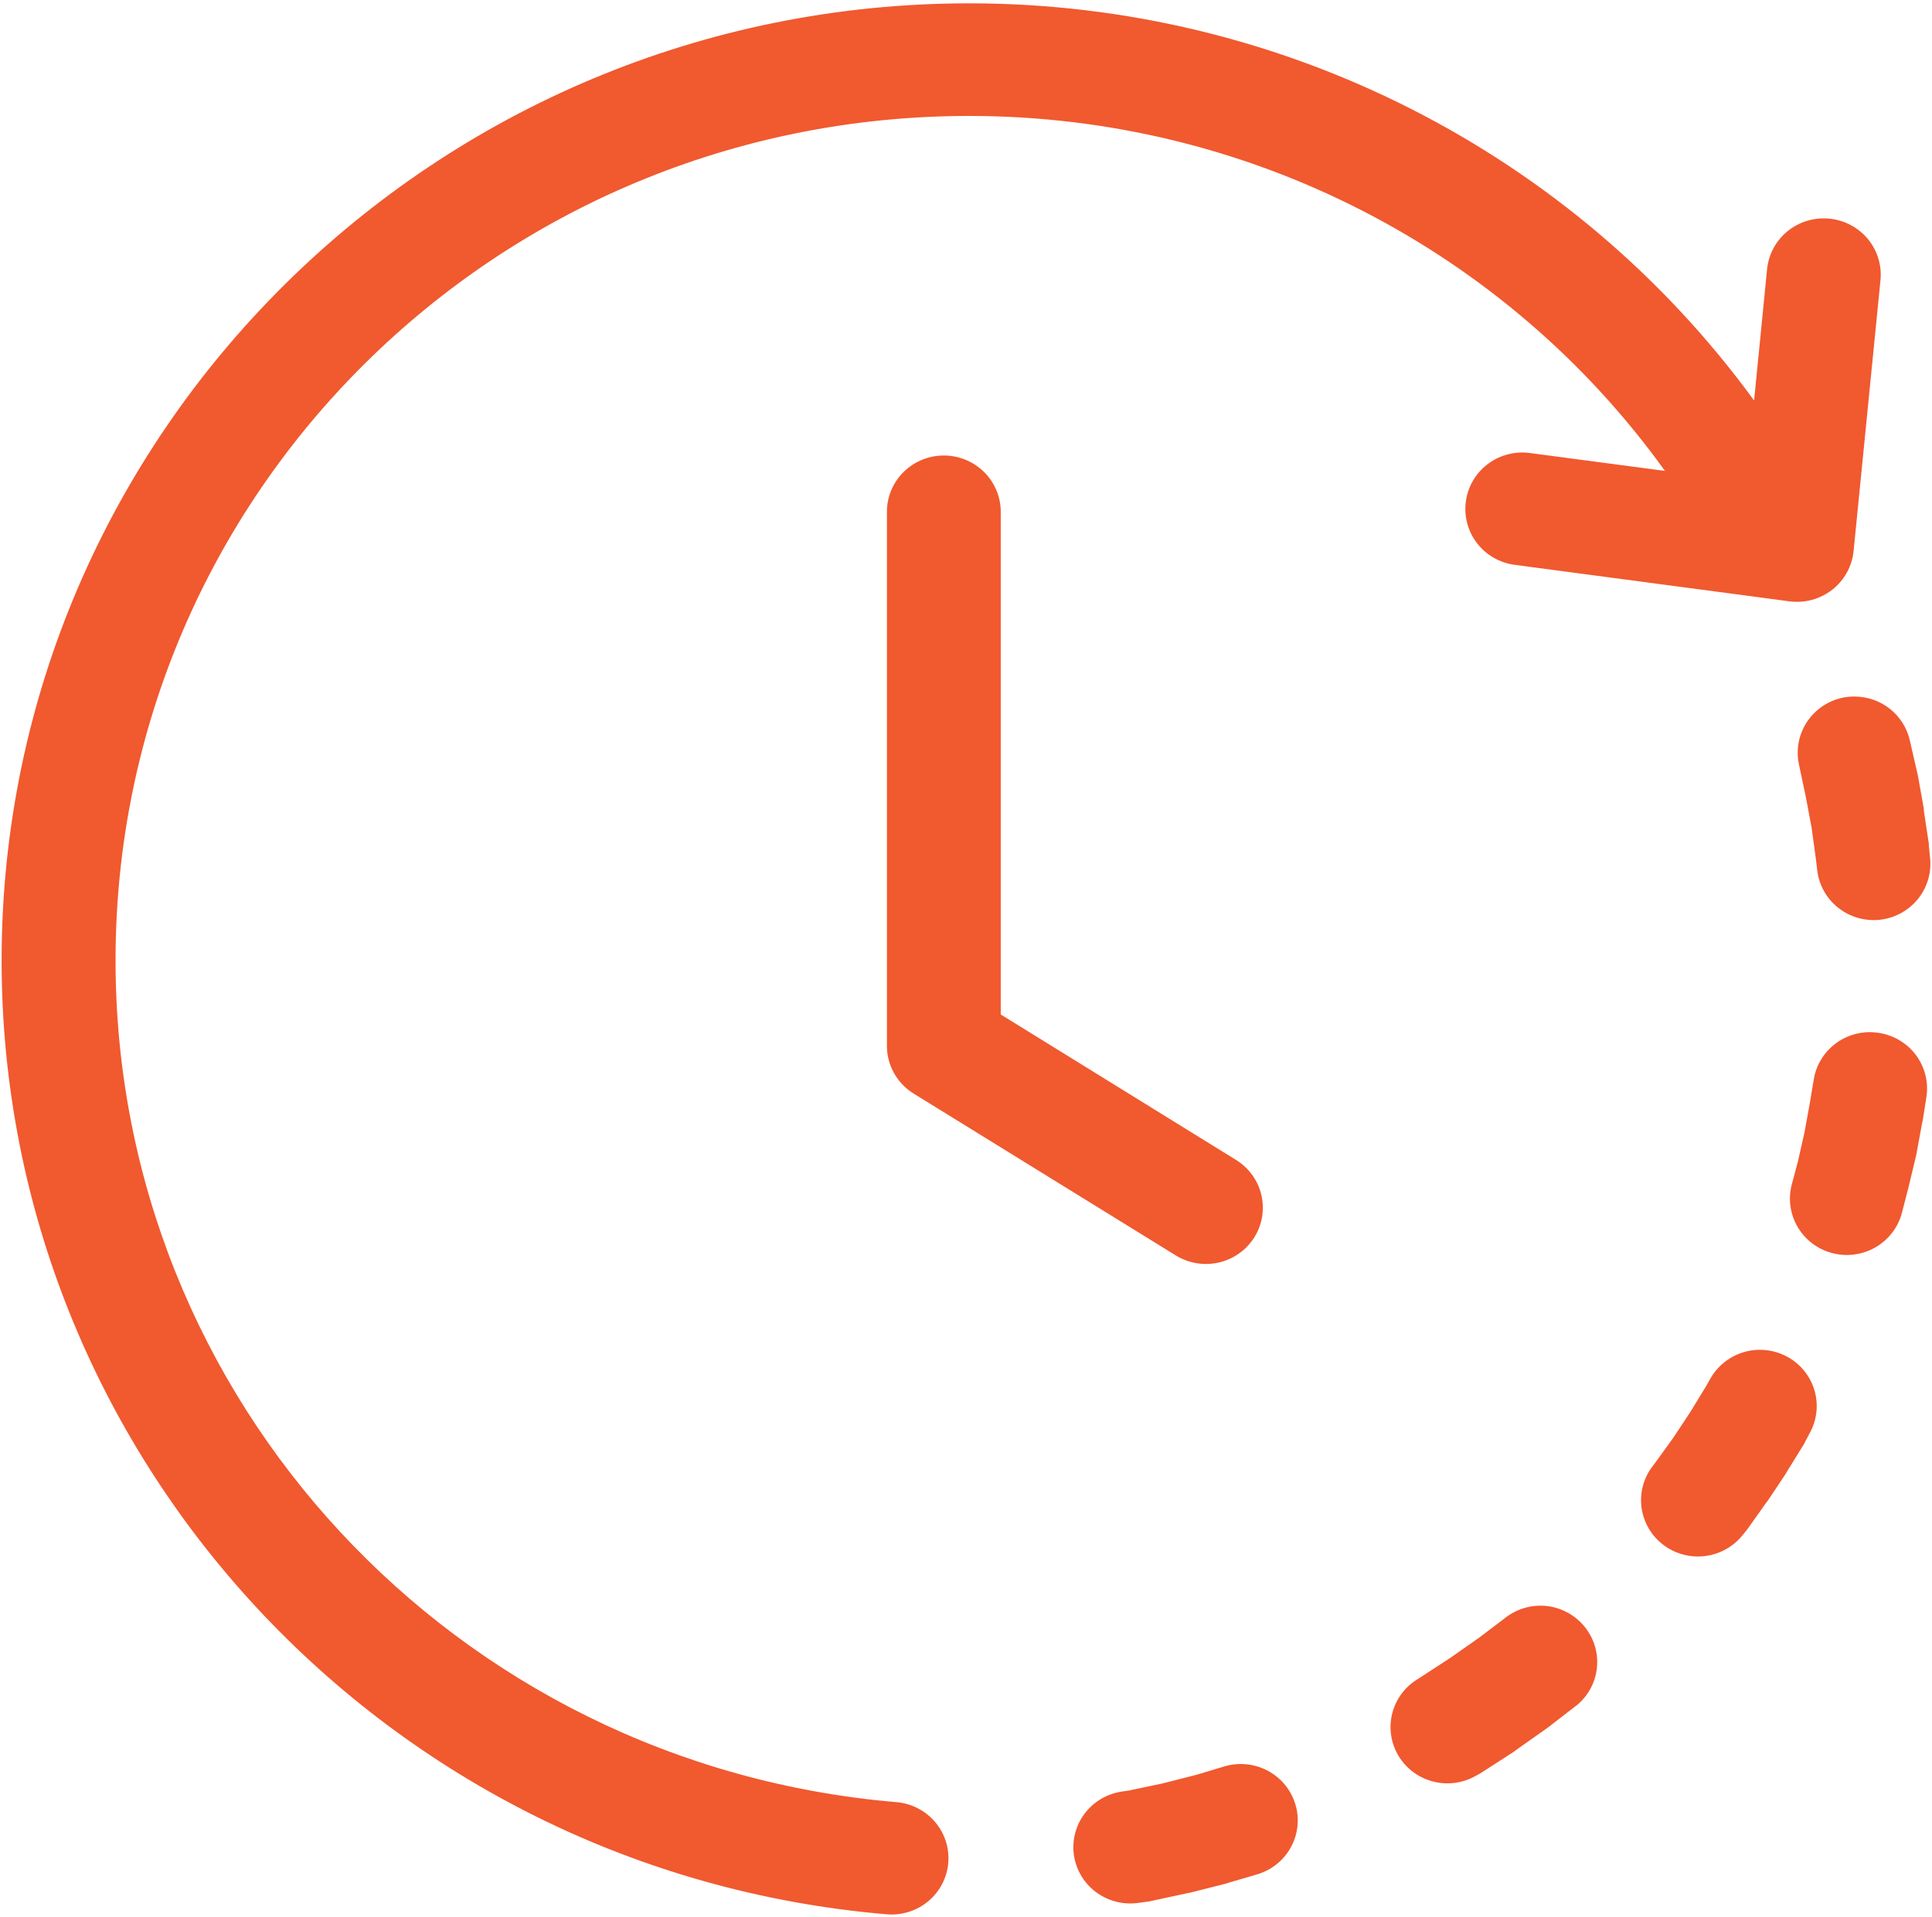 <svg width="370" height="367" viewBox="0 0 370 367" fill="none" xmlns="http://www.w3.org/2000/svg">
<path fill-rule="evenodd" clip-rule="evenodd" d="M185.629 0.638C83.42 0.638 0.308 82.814 0.308 183.898C0.308 278.963 74.079 358.431 169.854 366.526C171.281 366.641 172.717 366.477 174.081 366.043C175.444 365.609 176.707 364.914 177.798 363.997C178.89 363.08 179.788 361.959 180.441 360.699C181.094 359.438 181.49 358.063 181.605 356.651C181.836 353.817 180.924 351.008 179.07 348.835C177.216 346.663 174.569 345.302 171.706 345.05C87.015 337.892 22.129 267.962 22.129 183.898C22.129 94.466 95.202 22.198 185.629 22.198C239.007 22.198 288.459 47.865 318.856 90.162L292.947 86.73C291.527 86.547 290.084 86.643 288.701 87.011C287.318 87.38 286.022 88.014 284.887 88.879C283.752 89.743 282.801 90.82 282.087 92.048C281.373 93.276 280.911 94.632 280.727 96.037C280.346 98.864 281.113 101.726 282.861 103.995C284.608 106.264 287.194 107.756 290.052 108.143L342.678 115.133C344.129 115.327 345.605 115.229 347.017 114.847C348.429 114.464 349.748 113.804 350.897 112.906C352.045 112.008 352.999 110.89 353.701 109.62C354.403 108.349 354.839 106.952 354.984 105.511L360.135 53.632C360.273 52.222 360.129 50.799 359.71 49.444C359.292 48.089 358.607 46.828 357.695 45.735C356.784 44.642 355.663 43.738 354.398 43.073C353.133 42.409 351.747 41.997 350.321 41.863C347.455 41.586 344.594 42.443 342.364 44.246C340.134 46.049 338.716 48.651 338.421 51.485L335.93 76.687C301.422 29.353 245.671 0.638 185.629 0.638ZM180.711 87.215C179.28 87.22 177.863 87.504 176.543 88.051C175.223 88.598 174.024 89.397 173.016 90.402C172.008 91.407 171.21 92.598 170.667 93.908C170.125 95.218 169.848 96.621 169.854 98.037V200.215C169.849 202.038 170.31 203.832 171.197 205.43C172.083 207.028 173.364 208.377 174.921 209.353L225.205 240.387C227.65 241.887 230.595 242.371 233.399 241.732C236.203 241.093 238.637 239.383 240.172 236.977C240.936 235.776 241.453 234.438 241.693 233.039C241.934 231.64 241.892 230.209 241.572 228.826C241.252 227.443 240.658 226.136 239.826 224.98C238.994 223.824 237.939 222.843 236.723 222.091L191.654 194.236V98.037C191.659 96.614 191.38 95.204 190.832 93.889C190.284 92.573 189.479 91.378 188.461 90.372C187.444 89.366 186.235 88.569 184.905 88.027C183.575 87.485 182.15 87.209 180.711 87.215ZM355.239 133.366C354.424 133.354 353.61 133.432 352.812 133.599C349.998 134.218 347.546 135.915 345.994 138.318C344.442 140.721 343.915 143.635 344.531 146.421L345.829 152.548L346.936 158.443L347.745 164.317L348 166.465C348.143 167.878 348.568 169.249 349.249 170.499C349.929 171.749 350.853 172.854 351.967 173.75C353.08 174.646 354.362 175.315 355.738 175.72C357.114 176.125 358.558 176.257 359.986 176.108C362.856 175.796 365.483 174.37 367.291 172.143C369.099 169.917 369.94 167.072 369.63 164.233L369.395 161.938C369.395 161.945 369.395 161.931 369.395 161.938C369.395 161.931 369.395 161.902 369.395 161.895C369.395 161.902 369.395 161.888 369.395 161.895C369.395 161.888 369.395 161.859 369.395 161.852C369.395 161.859 369.395 161.845 369.395 161.852C369.395 161.845 369.395 161.816 369.395 161.809C369.395 161.816 369.395 161.802 369.395 161.809C369.395 161.802 369.395 161.773 369.395 161.766C369.395 161.773 369.395 161.758 369.395 161.766C369.395 161.758 369.395 161.73 369.395 161.723C369.395 161.73 369.395 161.715 369.395 161.723C369.395 161.715 369.395 161.687 369.395 161.679C369.395 161.687 369.395 161.672 369.395 161.679C369.395 161.672 369.395 161.643 369.395 161.636C369.395 161.643 369.395 161.629 369.395 161.636C369.395 161.629 369.395 161.6 369.395 161.593C369.395 161.6 369.395 161.586 369.395 161.593C369.395 161.586 369.395 161.557 369.395 161.55C369.395 161.557 369.395 161.543 369.395 161.55L368.437 155.233C368.437 155.24 368.437 155.226 368.437 155.233C368.437 155.226 368.437 155.197 368.437 155.19C368.437 155.197 368.437 155.183 368.437 155.19C368.437 155.183 368.437 155.154 368.437 155.147C368.437 155.154 368.437 155.14 368.437 155.147C368.437 155.14 368.437 155.111 368.437 155.104C368.437 155.111 368.437 155.097 368.437 155.104C368.437 155.097 368.437 155.068 368.437 155.061C368.437 155.068 368.437 155.054 368.437 155.061C368.437 155.053 368.437 155.025 368.437 155.018C368.437 155.025 368.437 155.01 368.437 155.018C368.437 155.01 368.437 154.982 368.437 154.974C368.437 154.982 368.437 154.967 368.437 154.974C368.437 154.967 368.437 154.939 368.437 154.931C368.437 154.939 368.437 154.924 368.437 154.931C368.437 154.924 368.437 154.895 368.437 154.888C368.437 154.895 368.437 154.881 368.437 154.888C368.437 154.881 368.437 154.852 368.437 154.845C368.437 154.852 368.437 154.838 368.437 154.845L367.309 148.549C367.282 148.416 367.253 148.282 367.221 148.15L365.774 141.853C365.253 139.464 363.926 137.321 362.011 135.775C360.096 134.229 357.71 133.393 355.239 133.366ZM357.304 197.646C354.849 197.827 352.527 198.824 350.718 200.476C348.909 202.127 347.719 204.336 347.341 206.742L346.617 211.121L345.574 216.848L344.296 222.491L343.168 226.702C342.795 228.072 342.699 229.501 342.886 230.908C343.073 232.315 343.538 233.672 344.256 234.9C344.974 236.128 345.93 237.205 347.07 238.067C348.209 238.929 349.509 239.56 350.896 239.924C352.286 240.289 353.734 240.378 355.159 240.186C356.583 239.994 357.955 239.526 359.196 238.808C360.437 238.09 361.521 237.136 362.388 236.001C363.254 234.867 363.885 233.574 364.244 232.197L365.373 227.818C365.403 227.712 365.432 227.606 365.46 227.5L366.908 221.457C366.939 221.325 366.968 221.192 366.995 221.058L368.123 214.931C368.154 214.826 368.183 214.72 368.211 214.613L368.934 210.002C369.145 208.602 369.075 207.174 368.728 205.801C368.381 204.427 367.764 203.135 366.912 201.997C366.06 200.86 364.99 199.899 363.762 199.171C362.535 198.442 361.174 197.96 359.758 197.752C358.956 197.627 358.114 197.592 357.304 197.646ZM336.185 258.473C335.472 258.531 334.766 258.658 334.078 258.852C331.311 259.634 328.97 261.465 327.563 263.948L326.754 265.379L323.689 270.39L320.474 275.254L317.025 280.033L316.536 280.665C315.663 281.787 315.023 283.069 314.652 284.436C314.28 285.803 314.185 287.23 314.37 288.633C314.556 290.037 315.02 291.391 315.735 292.618C316.45 293.844 317.402 294.92 318.537 295.782C319.672 296.645 320.968 297.278 322.35 297.645C323.733 298.013 325.175 298.107 326.594 297.924C328.014 297.74 329.383 297.281 330.623 296.574C331.863 295.867 332.95 294.925 333.823 293.803L334.483 293.003C334.563 292.898 334.641 292.792 334.718 292.685L338.337 287.59C338.424 287.485 338.509 287.379 338.592 287.272L342.041 282.092C342.099 281.987 342.156 281.881 342.211 281.775L345.51 276.448C345.562 276.343 345.612 276.237 345.66 276.13L346.553 274.446C347.952 271.954 348.297 269.015 347.511 266.273C346.725 263.531 344.872 261.208 342.359 259.813C340.481 258.77 338.333 258.309 336.185 258.473ZM295.928 307.468C293.117 307.234 290.324 308.108 288.136 309.868L283.303 313.532L277.747 317.427L272.126 321.091L271.637 321.408C270.404 322.133 269.327 323.09 268.469 324.227C267.611 325.363 266.988 326.656 266.636 328.031C266.284 329.406 266.21 330.836 266.418 332.24C266.625 333.643 267.111 334.992 267.847 336.21C269.326 338.65 271.72 340.413 274.507 341.115C277.295 341.817 280.25 341.401 282.729 339.957L283.452 339.558C283.589 339.477 283.724 339.393 283.857 339.305L289.903 335.41C290.04 335.308 290.175 335.202 290.308 335.093L296.183 330.945C296.291 330.869 296.398 330.792 296.503 330.713L301.655 326.733C301.762 326.657 301.869 326.58 301.974 326.501C303.074 325.592 303.982 324.477 304.646 323.221C305.31 321.965 305.717 320.591 305.843 319.179C305.97 317.767 305.813 316.344 305.383 314.992C304.953 313.64 304.258 312.385 303.336 311.299C302.417 310.21 301.29 309.31 300.018 308.653C298.747 307.995 297.357 307.593 295.928 307.468ZM236.936 337.765C236.127 337.818 235.328 337.959 234.551 338.186L229.229 339.787L222.714 341.45L216.2 342.819L214.667 343.051C213.246 343.285 211.887 343.795 210.667 344.552C209.447 345.309 208.391 346.298 207.56 347.461C206.728 348.623 206.138 349.938 205.823 351.327C205.508 352.717 205.475 354.155 205.725 355.557C206.23 358.358 207.833 360.849 210.186 362.485C212.538 364.122 215.45 364.773 218.286 364.295L220.053 364.063C220.188 364.037 220.323 364.008 220.457 363.977L227.462 362.461C227.625 362.436 227.789 362.408 227.951 362.376L234.87 360.628C235.006 360.582 235.141 360.533 235.274 360.482L240.746 358.882C242.121 358.477 243.403 357.807 244.516 356.911C245.629 356.015 246.552 354.91 247.233 353.66C247.913 352.41 248.337 351.04 248.481 349.628C248.624 348.215 248.484 346.789 248.069 345.43C247.362 343.096 245.876 341.068 243.854 339.676C241.832 338.285 239.394 337.611 236.936 337.765Z" fill="#F1592F"/>
</svg>
